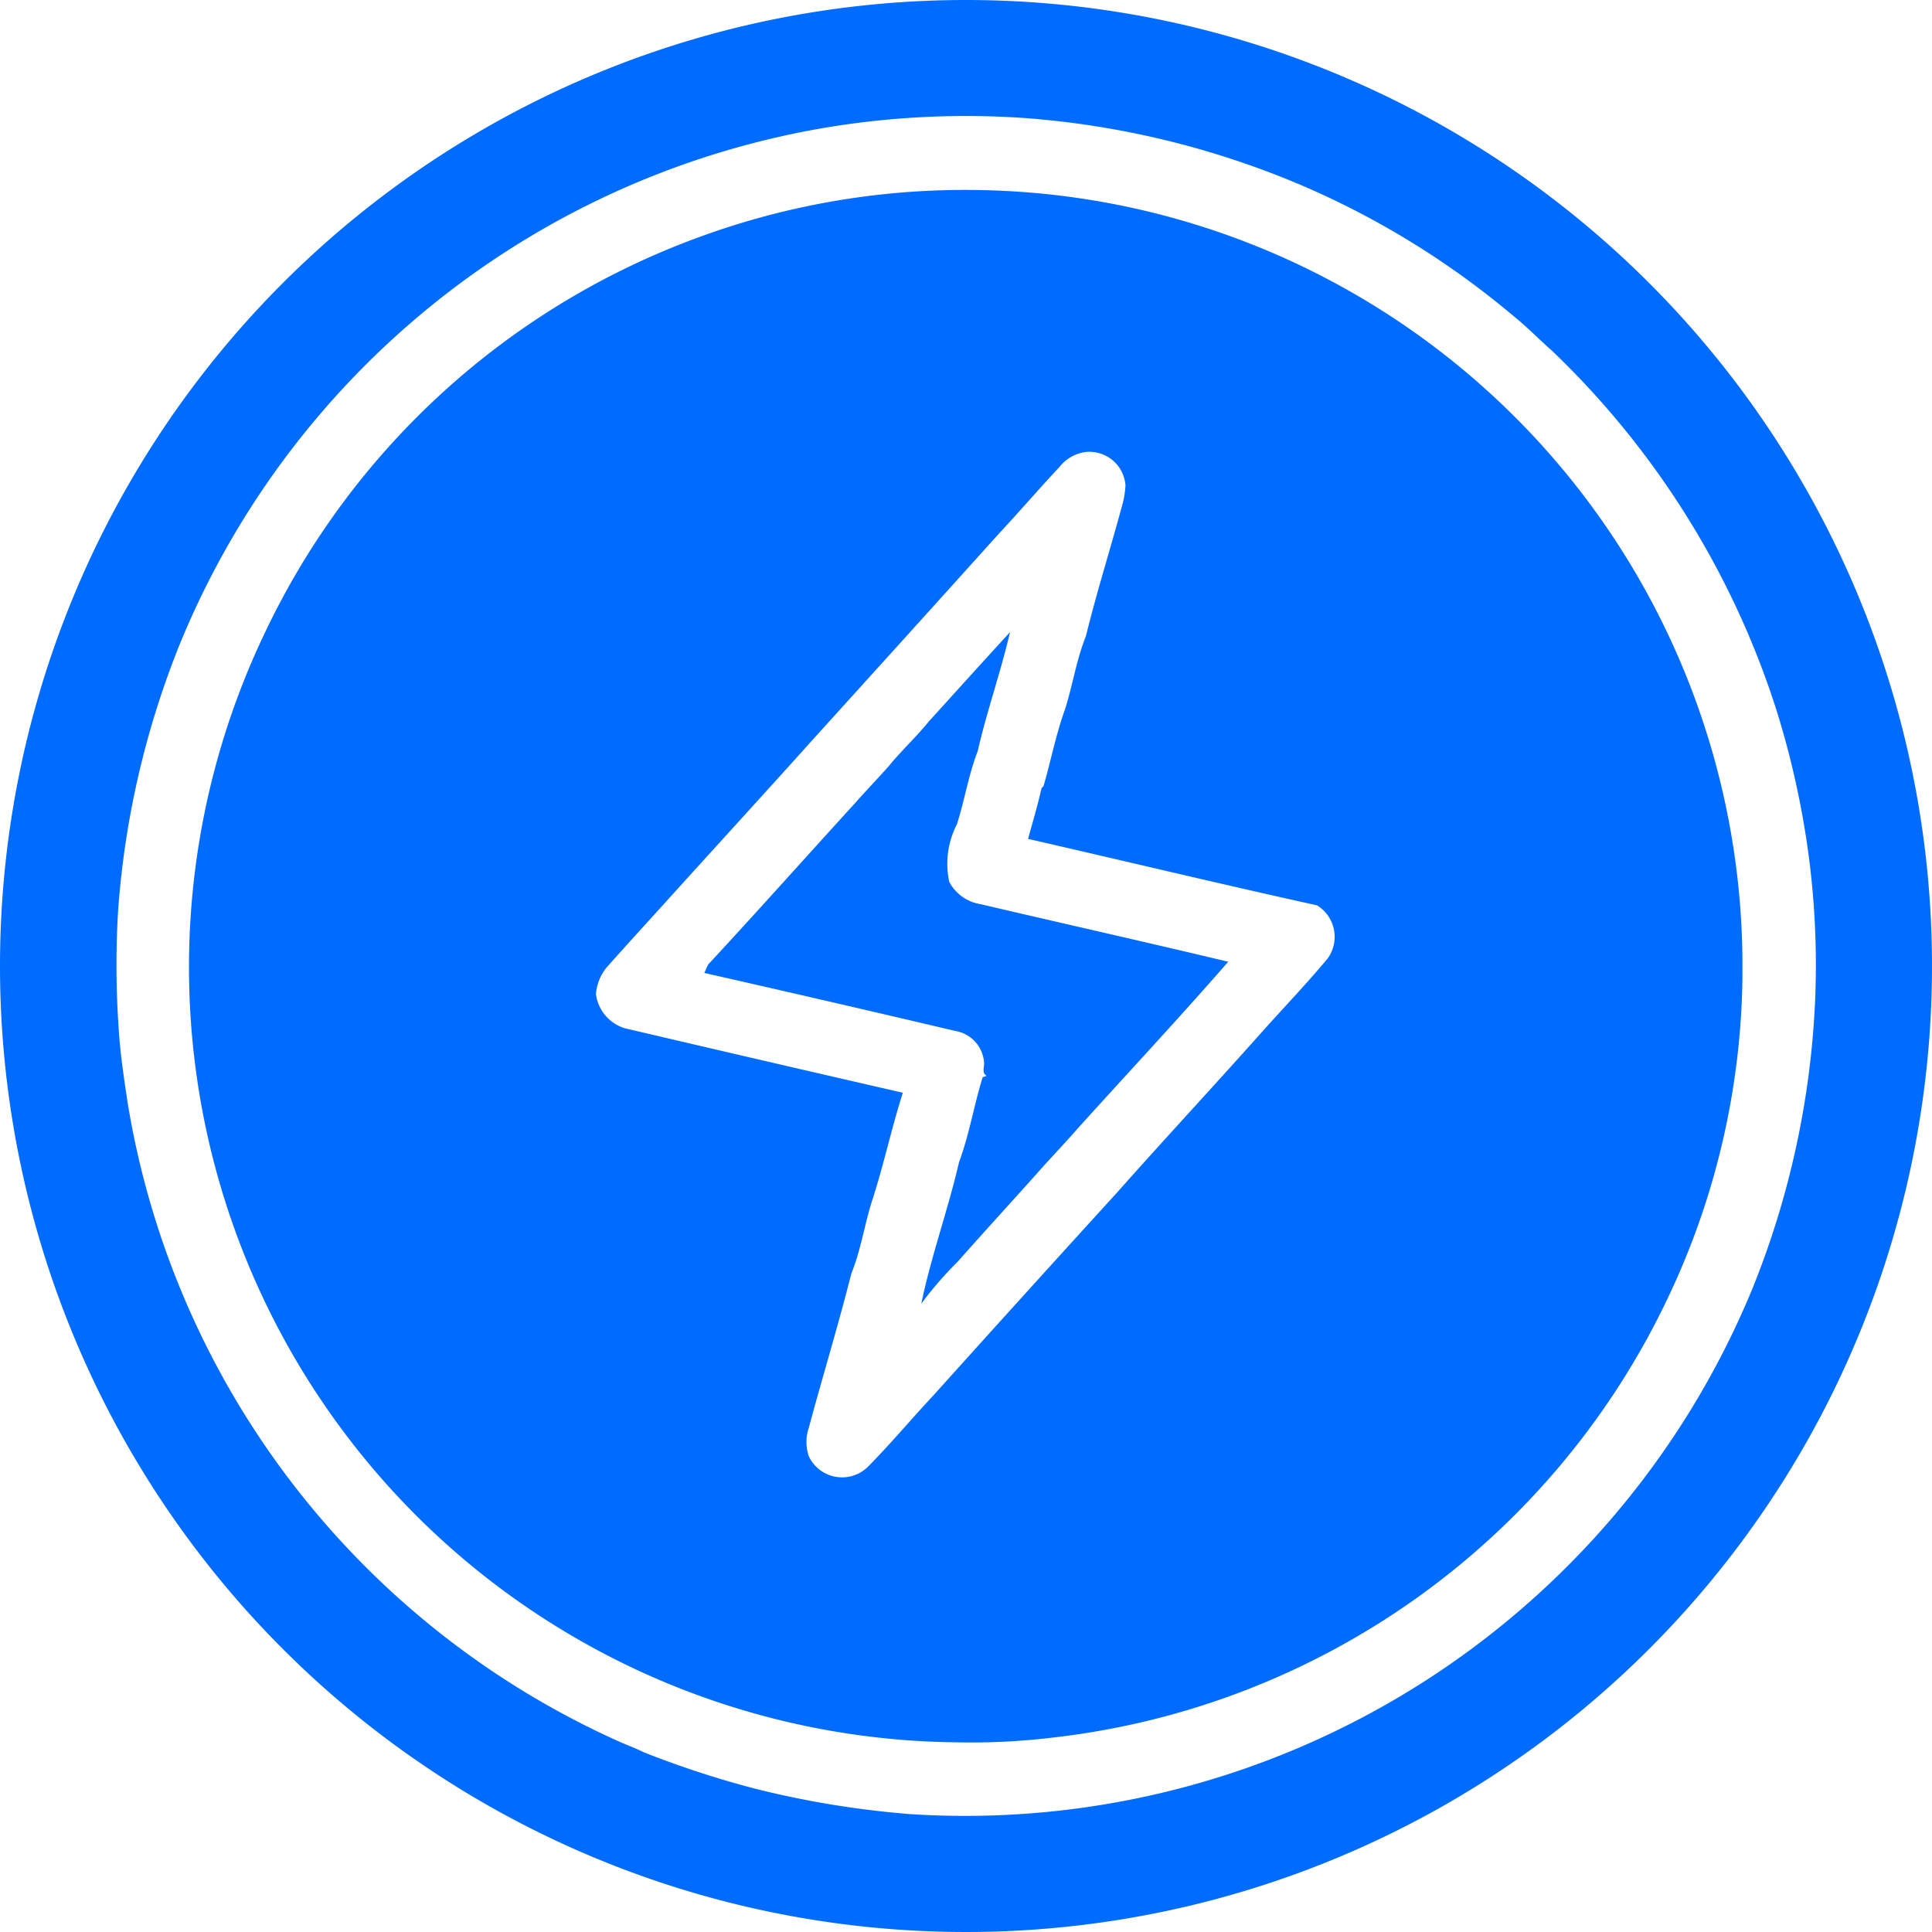 <svg xmlns="http://www.w3.org/2000/svg" width="50" height="50" viewBox="0 0 50 50">
  <defs>
    <style>
      .cls-1 {
        fill: #006cff;
        fill-rule: evenodd;
      }
    </style>
  </defs>
  <path id="Фигура_1557" data-name="Фигура 1557" class="cls-1" d="M285,2859a25,25,0,1,1-25,25A25,25,0,0,1,285,2859Zm1.453,3.05a22.563,22.563,0,0,1,7.358,1.8,21.9,21.9,0,0,1,5.372,3.34c0.348,0.28.654,0.6,0.986,0.89a22.2,22.2,0,0,1,5.8,9.28,22.594,22.594,0,0,1,.721,3,21.572,21.572,0,0,1,.287,4.49,22.54,22.54,0,0,1-1.621,7.49,22.039,22.039,0,0,1-21.79,13.61,24.449,24.449,0,0,1-3.989-.65,24.947,24.947,0,0,1-2.913-.95c-0.2-.1-0.416-0.18-0.622-0.27a22.007,22.007,0,0,1-12.735-16.52c-0.1-.66-0.2-1.32-0.238-1.98a23.783,23.783,0,0,1-.012-3.02,22.826,22.826,0,0,1,1.6-6.9,22.02,22.02,0,0,1,16.788-13.37A22.109,22.109,0,0,1,286.453,2862.05Zm-1.051,1.87a19.969,19.969,0,0,0-7.263,1.2,20.036,20.036,0,0,0-11.319,10.33,20.059,20.059,0,0,0,17.875,28.64,17.67,17.67,0,0,0,2.622-.13,20.127,20.127,0,0,0,15.871-11.42,19.832,19.832,0,0,0,1.906-8.23c0-.17,0-0.33,0-0.5A20.082,20.082,0,0,0,285.4,2863.92Zm2.013,7.17a1.046,1.046,0,0,1,.659-0.39,0.937,0.937,0,0,1,1.053.86,2.344,2.344,0,0,1-.1.57c-0.3,1.11-.648,2.21-0.923,3.33-0.245.61-.34,1.26-0.539,1.89-0.237.65-.365,1.33-0.558,1.99l-0.052.06c-0.1.44-.228,0.87-0.349,1.31,2.492,0.57,4.987,1.17,7.478,1.72a0.957,0.957,0,0,1,.28,1.37c-0.508.61-1.058,1.19-1.591,1.78-1.279,1.44-2.584,2.84-3.861,4.28q-2.379,2.61-4.744,5.24c-0.582.62-1.12,1.27-1.717,1.87a0.953,0.953,0,0,1-1.519-.28,1.15,1.15,0,0,1,0-.74c0.357-1.33.763-2.65,1.1-3.99,0.249-.61.338-1.26,0.539-1.89,0.3-.92.5-1.87,0.794-2.79q-3.6-.825-7.2-1.67a1.07,1.07,0,0,1-.742-0.88,1.256,1.256,0,0,1,.273-0.69c0.5-.56,1-1.11,1.5-1.66,1.3-1.44,2.622-2.88,3.921-4.33q2.38-2.625,4.744-5.25C286.384,2872.24,286.889,2871.65,287.415,2871.09Zm-3.4,6.61c-0.32.39-.689,0.73-1.008,1.12-0.291.33-.593,0.64-0.883,0.97-1.268,1.39-2.516,2.79-3.795,4.17-0.034.07-.067,0.14-0.1,0.22q3.246,0.735,6.49,1.5a0.892,0.892,0,0,1,.747.8c0.02,0.12-.072.29,0.07,0.36l-0.105.04c-0.226.73-.345,1.48-0.612,2.2-0.284,1.23-.719,2.42-0.976,3.66a9.262,9.262,0,0,1,.935-1.08c0.734-.83,1.489-1.65,2.227-2.48,0.29-.32.594-0.64,0.881-0.97,1.3-1.44,2.628-2.86,3.9-4.32-2.134-.51-4.274-0.99-6.408-1.49a1.109,1.109,0,0,1-.812-0.58,2.225,2.225,0,0,1,.2-1.49c0.2-.63.3-1.28,0.537-1.89,0.238-1.04.594-2.04,0.836-3.08C285.422,2876.14,284.72,2876.92,284.012,2877.7Z" transform="translate(-260 -2859)"/>
</svg>
